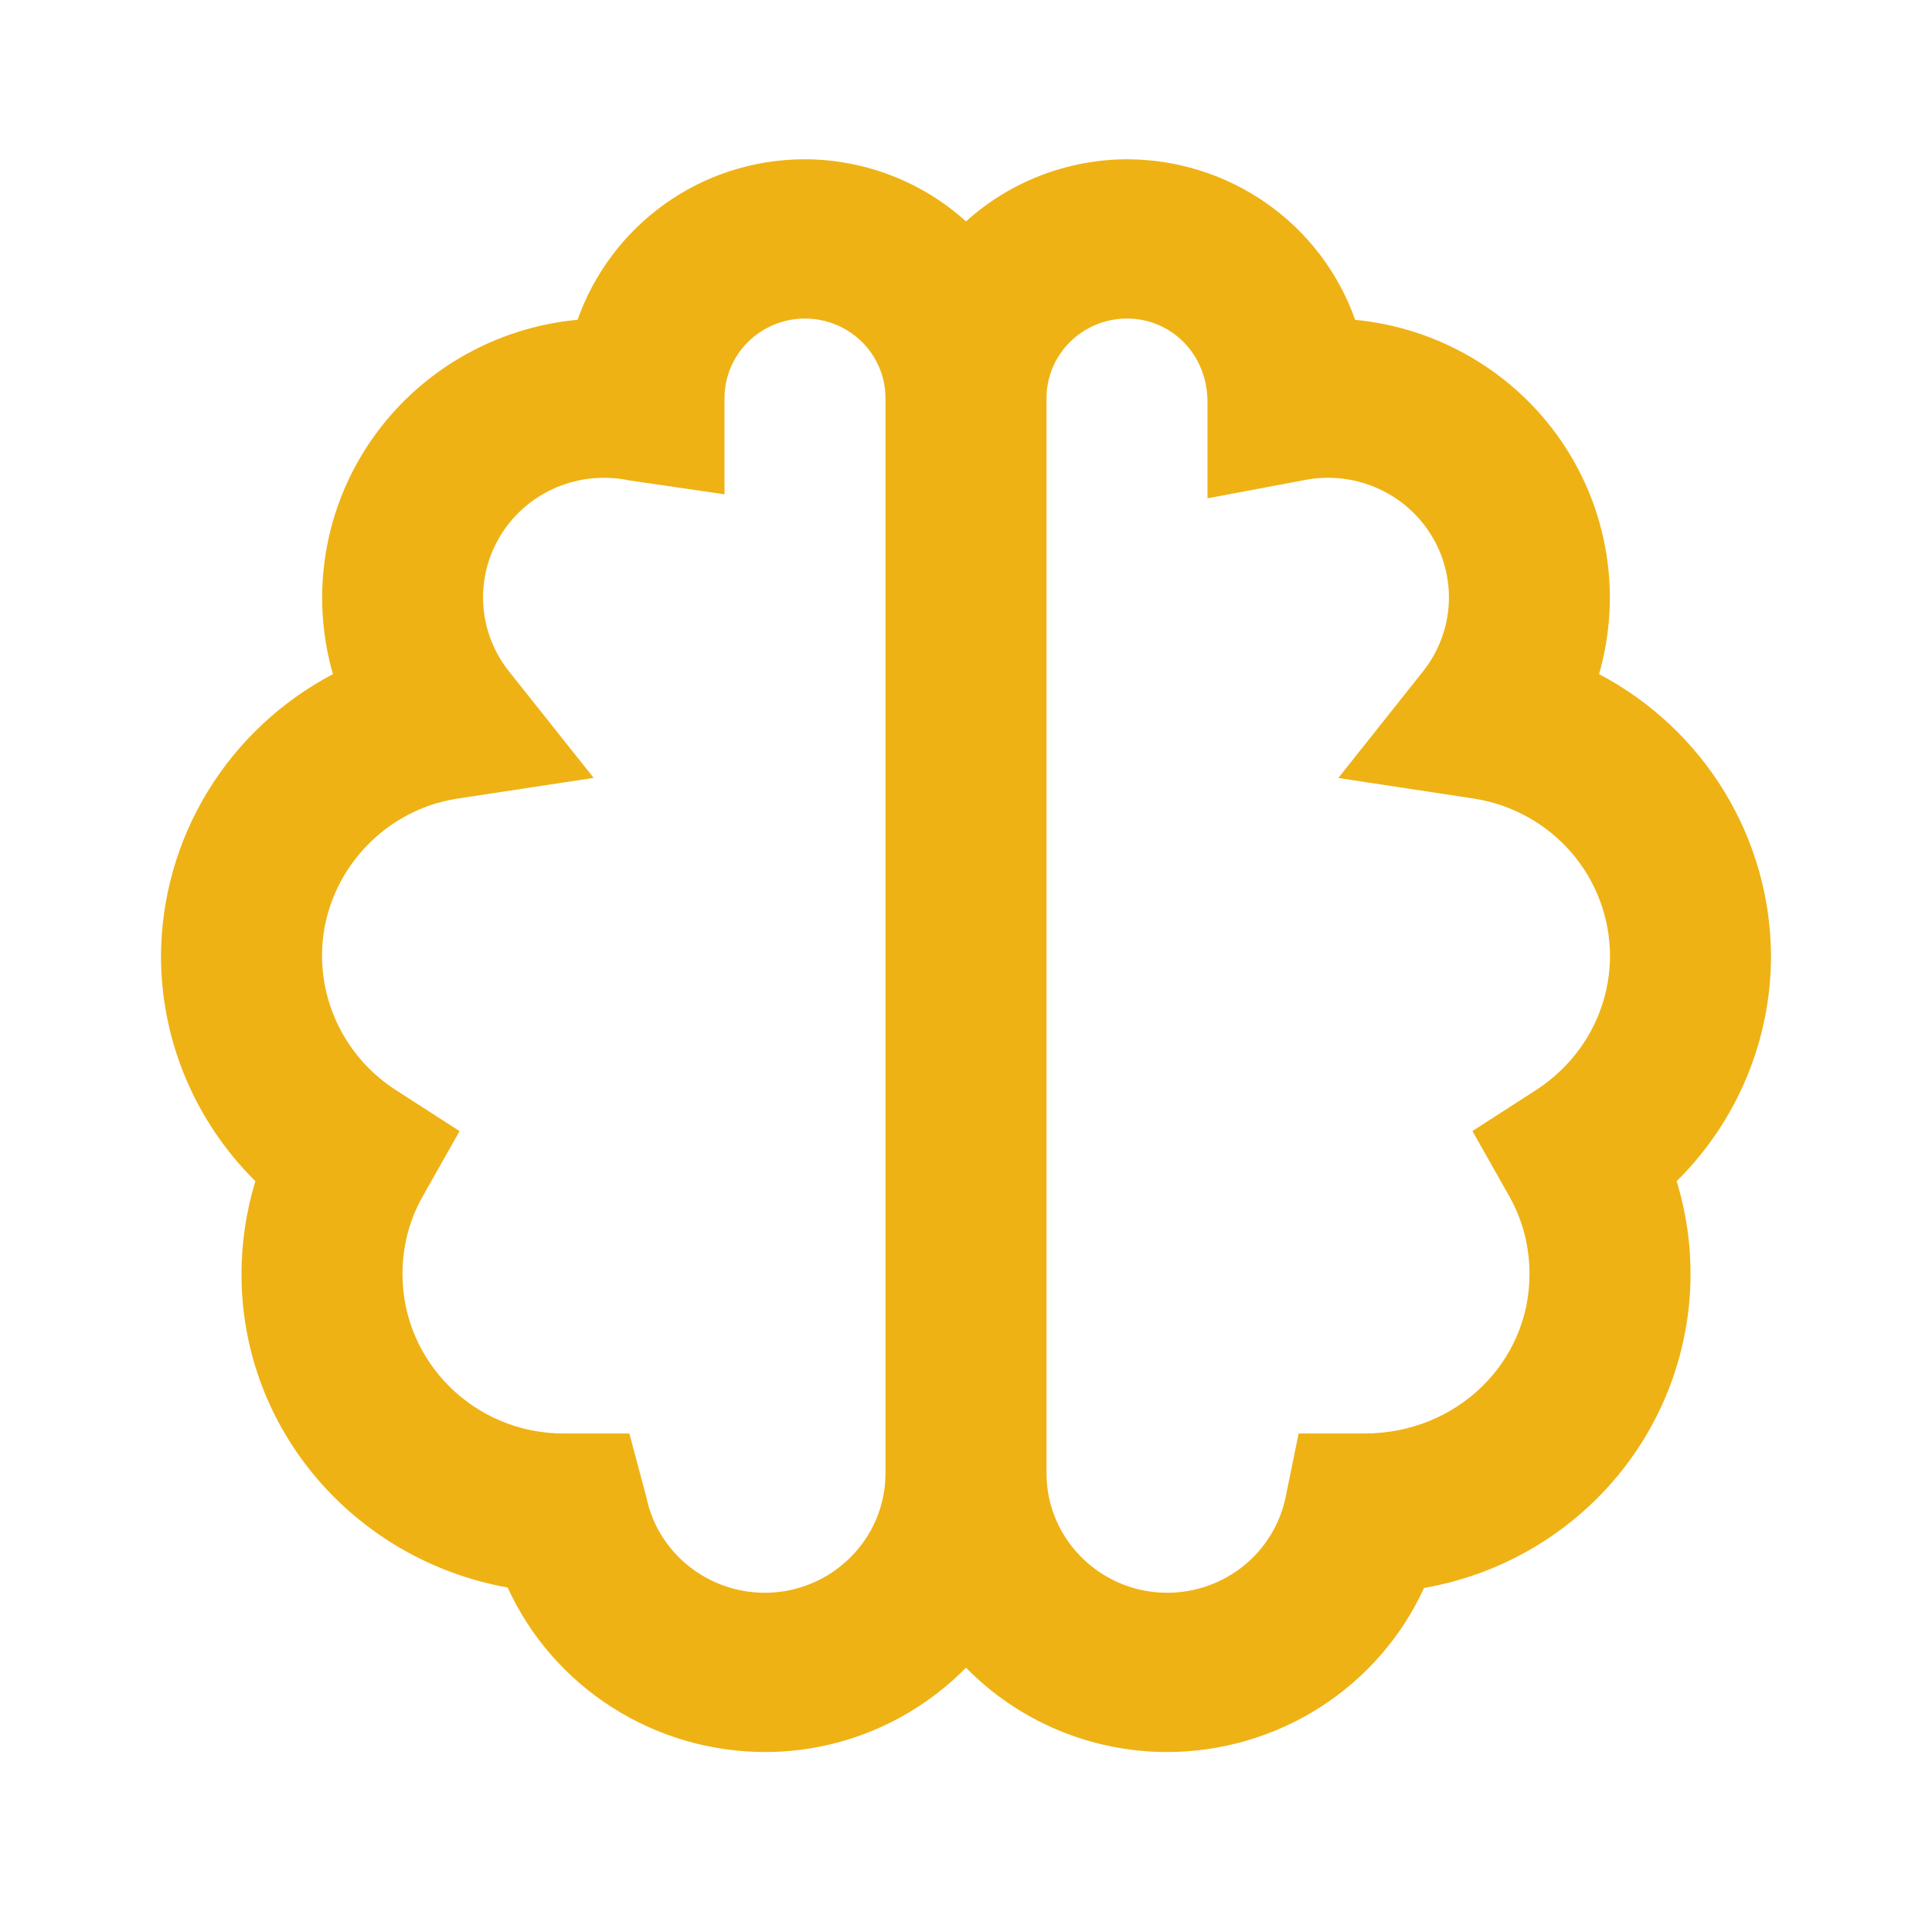 <svg width="94" height="93" viewBox="0 0 94 93" fill="none" xmlns="http://www.w3.org/2000/svg">
<path d="M77.801 32.802C78.352 30.888 78.471 28.878 78.151 26.914C77.83 24.95 77.077 23.079 75.945 21.434C74.813 19.79 73.329 18.411 71.599 17.396C69.869 16.382 67.935 15.755 65.933 15.562C65.13 13.282 63.63 11.305 61.642 9.906C59.653 8.506 57.274 7.753 54.833 7.75C51.933 7.76 49.141 8.837 47 10.773C44.859 8.837 42.067 7.76 39.167 7.75C34.071 7.75 29.727 10.97 28.102 15.558C26.097 15.747 24.158 16.37 22.424 17.383C20.689 18.395 19.201 19.774 18.065 21.419C16.929 23.065 16.173 24.938 15.851 26.905C15.528 28.872 15.647 30.885 16.199 32.802C13.685 34.125 11.579 36.098 10.107 38.509C8.634 40.921 7.848 43.682 7.833 46.5C7.833 50.666 9.51 54.583 12.424 57.474C11.978 58.942 11.751 60.467 11.75 62C11.75 69.583 17.28 75.911 24.698 77.244C25.787 79.626 27.546 81.647 29.764 83.066C31.982 84.486 34.566 85.244 37.208 85.25C41.043 85.25 44.509 83.673 47 81.146C48.271 82.444 49.793 83.476 51.475 84.181C53.157 84.886 54.965 85.249 56.792 85.25C59.429 85.245 62.009 84.49 64.224 83.075C66.439 81.659 68.196 79.644 69.286 77.267C71.471 76.886 73.55 76.051 75.385 74.816C77.22 73.582 78.769 71.976 79.931 70.106C81.092 68.235 81.839 66.142 82.123 63.965C82.407 61.787 82.22 59.575 81.576 57.474C83.032 56.033 84.187 54.322 84.975 52.439C85.763 50.556 86.168 48.538 86.167 46.5C86.152 43.682 85.366 40.921 83.893 38.509C82.42 36.098 80.315 34.125 77.801 32.802ZM37.208 77.5C34.423 77.5 31.999 75.547 31.451 72.858L30.62 69.75H27.417C23.096 69.75 19.583 66.274 19.583 62C19.583 60.636 19.916 59.357 20.574 58.199L22.36 55.037L19.29 53.06C18.18 52.353 17.268 51.382 16.635 50.236C16.002 49.09 15.669 47.806 15.667 46.5C15.667 42.714 18.498 39.432 22.254 38.858L28.885 37.851L24.738 32.635C23.999 31.693 23.571 30.549 23.51 29.358C23.45 28.168 23.761 26.987 24.401 25.977C25.041 24.967 25.98 24.175 27.089 23.71C28.198 23.244 29.426 23.127 30.605 23.374L35.25 24.052V19.375C35.25 18.347 35.663 17.362 36.397 16.635C37.132 15.908 38.128 15.5 39.167 15.5C40.205 15.5 41.202 15.908 41.936 16.635C42.671 17.362 43.083 18.347 43.083 19.375V71.688C43.083 74.892 40.447 77.5 37.208 77.5ZM74.71 53.056L71.64 55.033L73.426 58.195C74.084 59.357 74.417 60.636 74.417 62C74.417 66.274 70.903 69.75 66.387 69.75H63.184L62.549 72.858C62.275 74.168 61.553 75.346 60.504 76.192C59.456 77.037 58.145 77.499 56.792 77.5C53.553 77.5 50.917 74.892 50.917 71.688V19.375C50.917 17.236 52.671 15.5 54.833 15.5C56.995 15.5 58.75 17.236 58.75 19.569V24.246L63.395 23.374C64.574 23.127 65.801 23.244 66.911 23.71C68.02 24.175 68.959 24.967 69.599 25.977C70.239 26.987 70.55 28.168 70.489 29.358C70.429 30.549 70.001 31.693 69.262 32.635L65.115 37.855L71.745 38.862C73.58 39.156 75.25 40.086 76.457 41.484C77.663 42.883 78.328 44.661 78.333 46.5C78.333 49.147 76.978 51.596 74.71 53.056Z" fill="#EFB215"/>
</svg>
